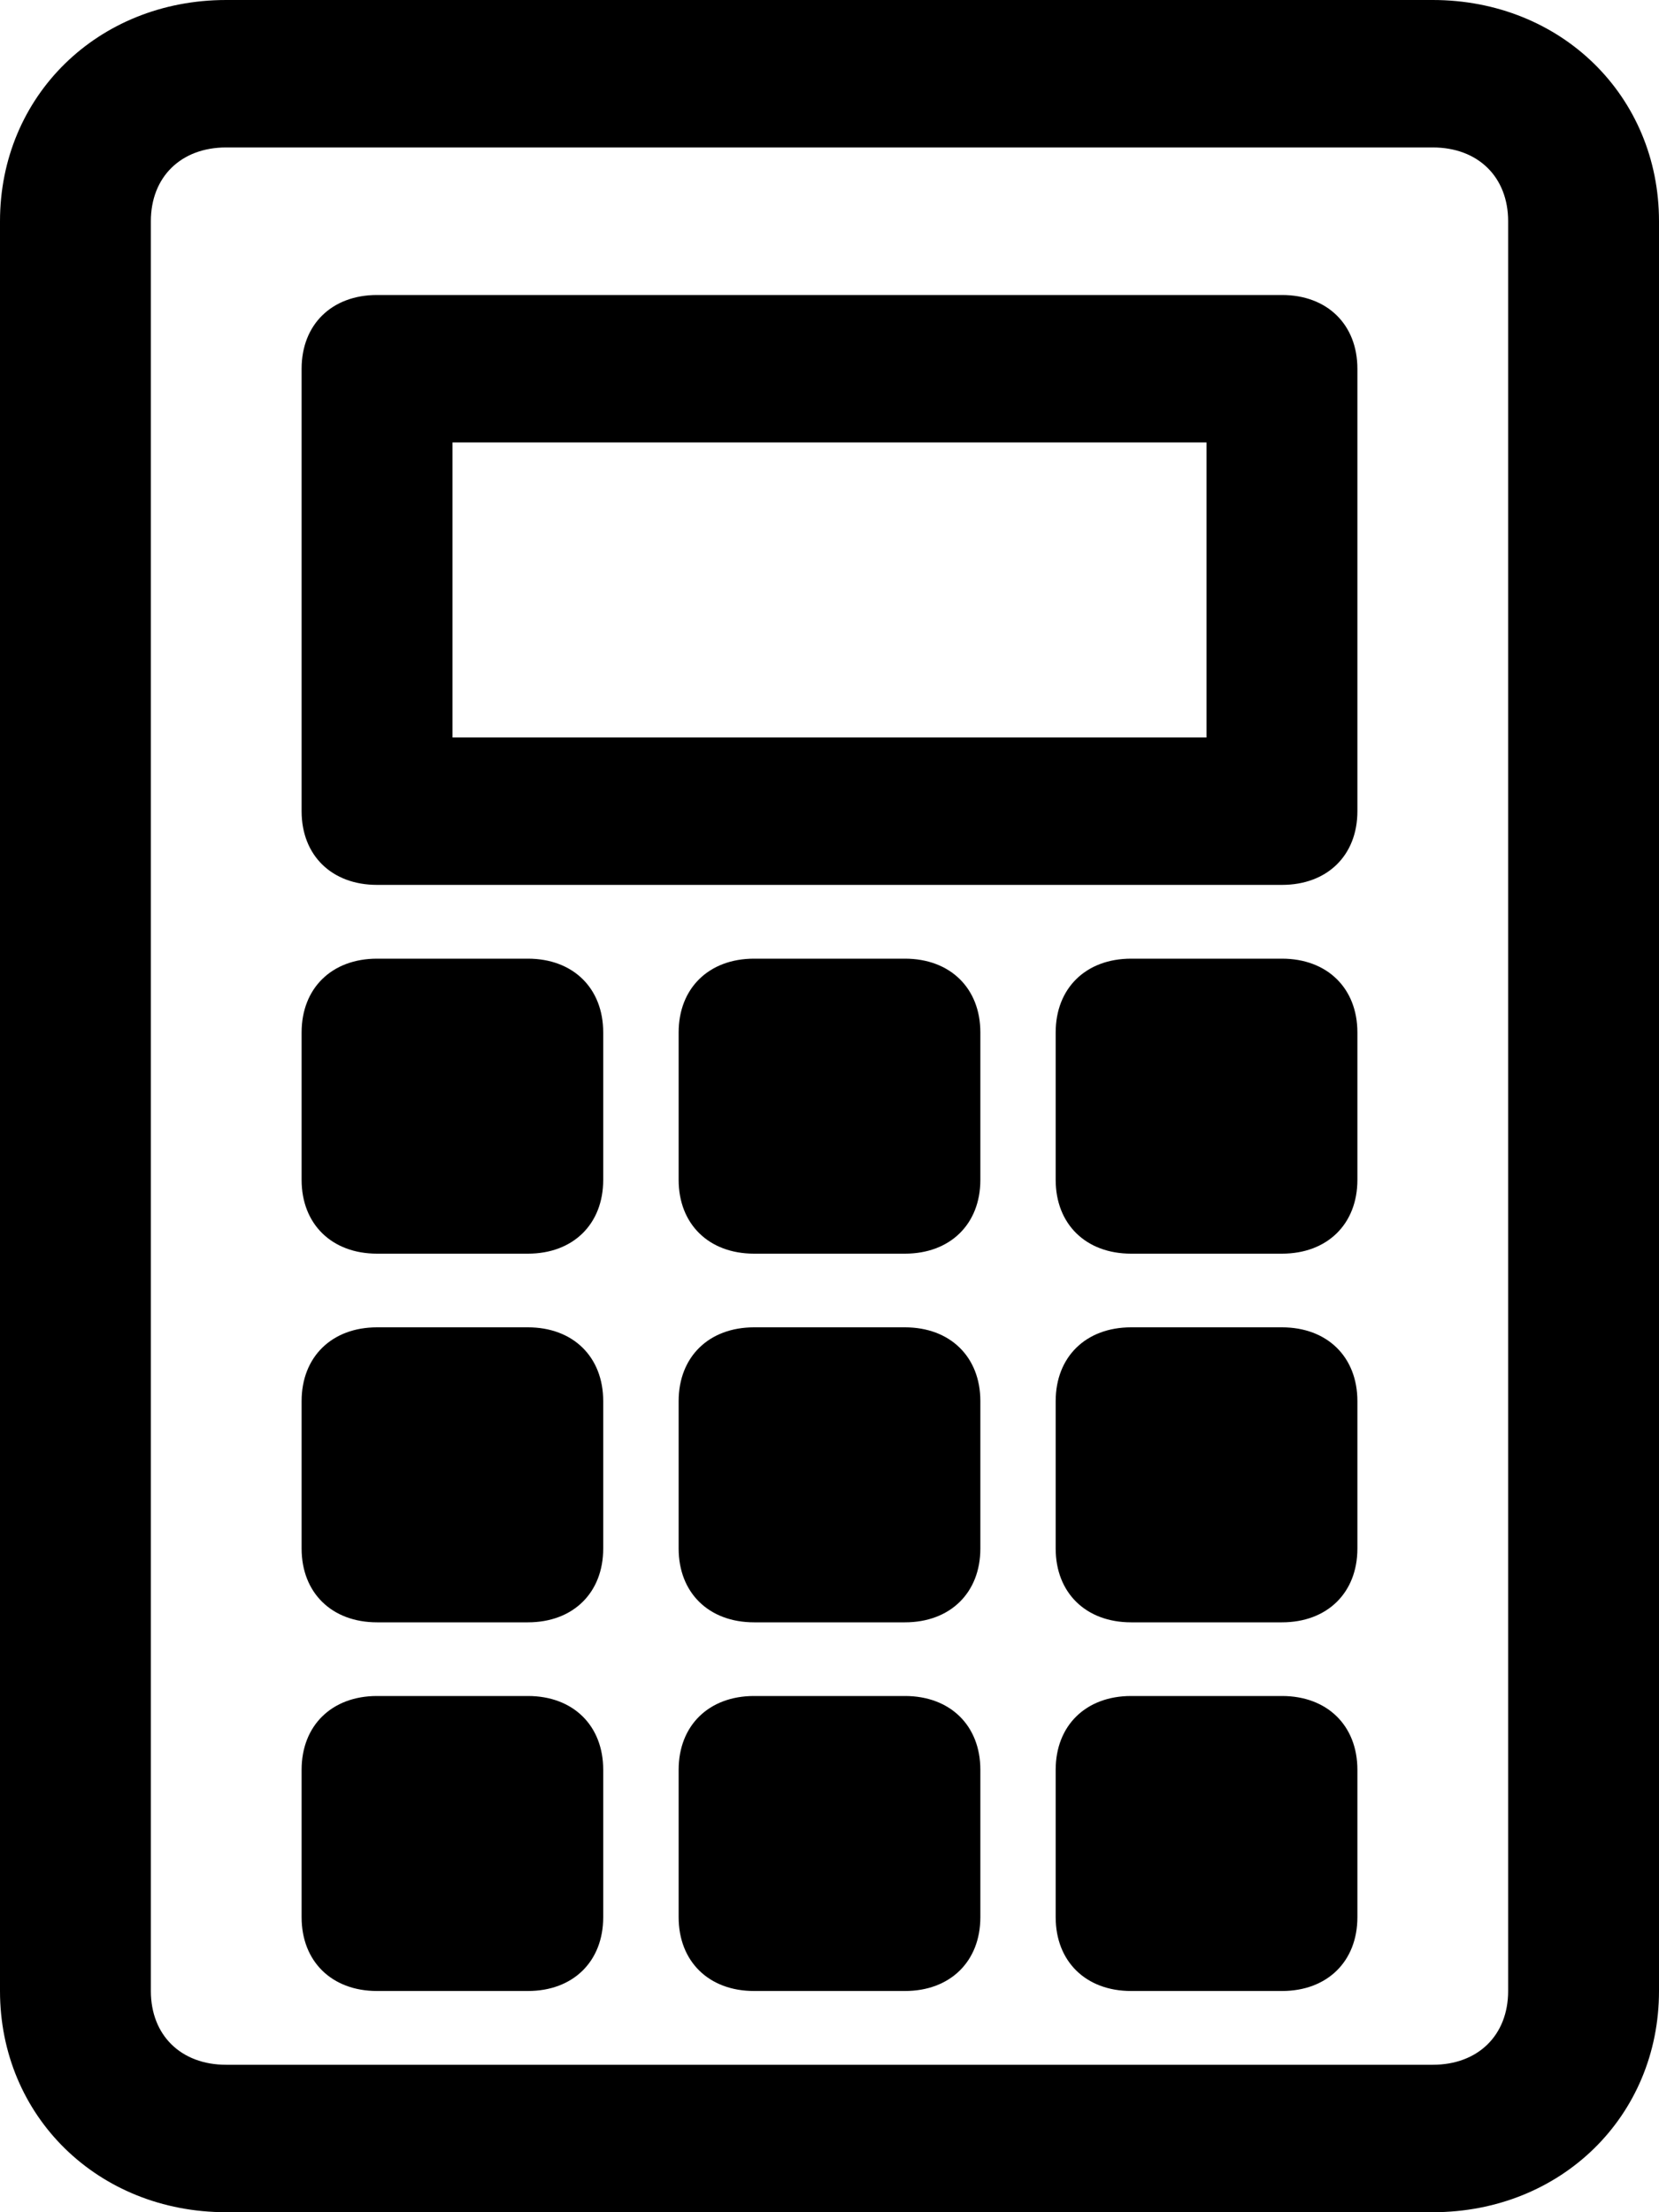 <svg width="15" height="20" viewBox="0 0 15 20" fill="none" xmlns="http://www.w3.org/2000/svg">
<path fill-rule="evenodd" clip-rule="evenodd" d="M12.954 0H2.045C0.886 0 0 0.867 0 2V18C0 19.133 0.886 20 2.045 20H12.954C14.114 20 15 19.133 15 18V2C15 0.867 14.114 0 12.954 0ZM13.636 18C13.636 18.4 13.364 18.667 12.954 18.667H2.045C1.636 18.667 1.364 18.4 1.364 18V2C1.364 1.6 1.636 1.333 2.045 1.333H12.954C13.364 1.333 13.636 1.6 13.636 2V18ZM11.591 2.667H3.409C3 2.667 2.727 2.934 2.727 3.334V7.334C2.727 7.734 3 8 3.409 8H11.591C12 8 12.273 7.734 12.273 7.334V3.334C12.273 2.934 12 2.667 11.591 2.667ZM10.909 6.667H4.091V4H10.909V6.667ZM2.727 9.334C2.727 8.934 3 8.667 3.409 8.667H4.773C5.182 8.667 5.454 8.934 5.454 9.334V10.667C5.454 11.067 5.182 11.334 4.773 11.334H3.409C3 11.334 2.727 11.067 2.727 10.667V9.334ZM8.182 8.667H6.818C6.409 8.667 6.136 8.934 6.136 9.334V10.667C6.136 11.067 6.409 11.334 6.818 11.334H8.182C8.591 11.334 8.864 11.067 8.864 10.667V9.334C8.864 8.934 8.591 8.667 8.182 8.667ZM10.227 8.667H11.591C12 8.667 12.273 8.934 12.273 9.334V10.667C12.273 11.067 12 11.334 11.591 11.334H10.227C9.818 11.334 9.545 11.067 9.545 10.667V9.334C9.545 8.934 9.818 8.667 10.227 8.667ZM3.409 12C3 12 2.727 12.267 2.727 12.667V14C2.727 14.4 3 14.667 3.409 14.667H4.773C5.182 14.667 5.454 14.4 5.454 14V12.667C5.454 12.267 5.182 12 4.773 12H3.409ZM6.818 12H8.182C8.591 12 8.864 12.267 8.864 12.667V14C8.864 14.4 8.591 14.667 8.182 14.667H6.818C6.409 14.667 6.136 14.4 6.136 14V12.667C6.136 12.267 6.409 12 6.818 12ZM11.591 12H10.227C9.818 12 9.545 12.267 9.545 12.667V14C9.545 14.4 9.818 14.667 10.227 14.667H11.591C12 14.667 12.273 14.4 12.273 14V12.667C12.273 12.267 12 12 11.591 12ZM2.727 16C2.727 15.6 3 15.333 3.409 15.333H4.773C5.182 15.333 5.454 15.6 5.454 16V17.333C5.454 17.733 5.182 18 4.773 18H3.409C3 18 2.727 17.733 2.727 17.333V16ZM8.182 15.333H6.818C6.409 15.333 6.136 15.6 6.136 16V17.333C6.136 17.733 6.409 18 6.818 18H8.182C8.591 18 8.864 17.733 8.864 17.333V16C8.864 15.6 8.591 15.333 8.182 15.333ZM10.227 15.333H11.591C12 15.333 12.273 15.6 12.273 16V17.333C12.273 17.733 12 18 11.591 18H10.227C9.818 18 9.545 17.733 9.545 17.333V16C9.545 15.6 9.818 15.333 10.227 15.333Z" fill="black"/>
</svg>
